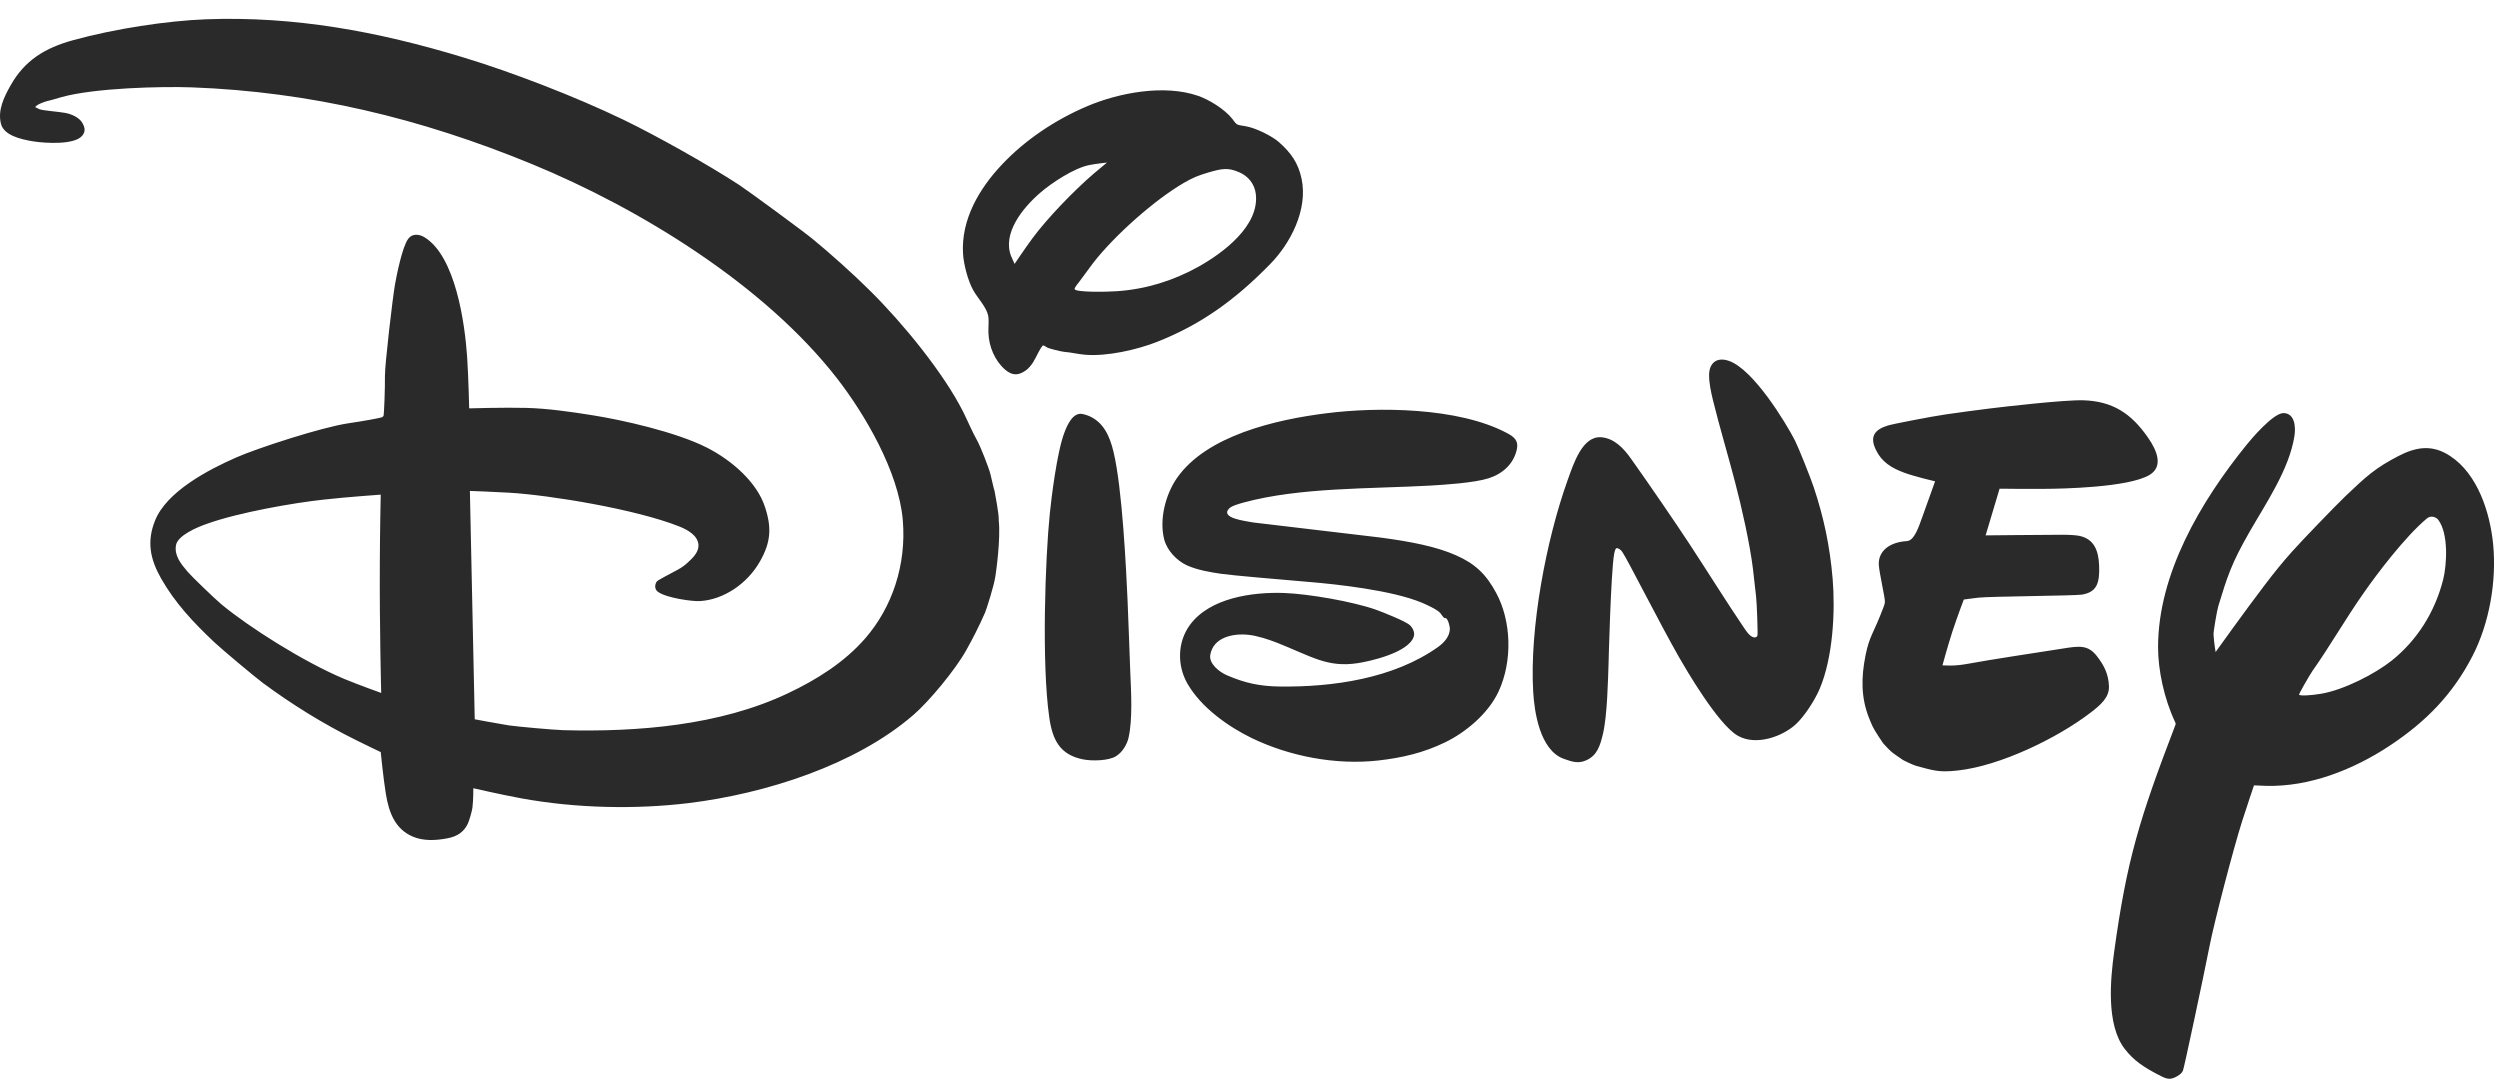 <svg width="113" height="49" viewBox="0 0 113 49" fill="none" xmlns="http://www.w3.org/2000/svg">
<path d="M45.861 11.928C45.861 11.928 46.295 11.276 46.66 10.78C47.325 9.878 48.527 8.628 49.431 7.853C49.71 7.618 50.035 7.348 50.035 7.348C50.035 7.348 49.523 7.401 49.235 7.461C48.549 7.595 47.541 8.264 47.037 8.697C46.207 9.406 45.295 10.562 45.706 11.587C45.767 11.734 45.861 11.928 45.861 11.928ZM50.476 13.163C51.788 13.075 53.018 12.694 54.16 12.062C55.282 11.435 56.931 10.211 56.763 8.771C56.709 8.306 56.406 7.954 56.02 7.789C55.518 7.571 55.258 7.609 54.617 7.797C54.154 7.934 53.946 8.016 53.508 8.267C52.219 9.015 50.396 10.615 49.405 11.893C49.176 12.192 48.944 12.529 48.765 12.759C48.648 12.899 48.561 13.031 48.571 13.067C48.61 13.214 49.963 13.2 50.476 13.163ZM47.135 15.617C47 15.757 46.858 16.106 46.708 16.357C46.629 16.49 46.482 16.662 46.385 16.73C46.044 16.981 45.756 16.992 45.424 16.702C44.963 16.296 44.697 15.662 44.677 15.047C44.667 14.778 44.711 14.483 44.663 14.254C44.578 13.873 44.194 13.481 43.989 13.116C43.748 12.682 43.552 11.933 43.528 11.449C43.443 9.939 44.241 8.549 45.276 7.451C46.317 6.341 47.679 5.419 49.161 4.792C50.561 4.2 52.615 3.798 54.153 4.332C54.652 4.504 55.351 4.931 55.702 5.374C55.775 5.469 55.837 5.571 55.914 5.619C55.98 5.662 56.16 5.68 56.302 5.705C56.794 5.791 57.501 6.161 57.789 6.408C58.366 6.91 58.686 7.388 58.832 8.082C59.127 9.477 58.324 11.009 57.409 11.939C55.84 13.545 54.291 14.671 52.285 15.458C51.406 15.802 50.033 16.123 49.033 16.033C48.724 16.007 48.403 15.926 48.102 15.904C47.949 15.89 47.385 15.748 47.325 15.703C47.25 15.649 47.155 15.598 47.135 15.617ZM48.927 18.712C48.987 18.723 49.083 18.751 49.163 18.779C49.867 19.048 50.156 19.7 50.329 20.413C50.73 22.073 50.903 25.743 50.968 27.182C51.017 28.258 51.044 29.323 51.089 30.388C51.127 31.291 51.199 32.492 51.012 33.339C50.944 33.643 50.741 33.994 50.449 34.177C50.114 34.391 49.354 34.407 48.937 34.321C47.907 34.108 47.572 33.446 47.427 32.428C47.077 29.998 47.244 25.23 47.451 23.218C47.518 22.557 47.77 20.427 48.117 19.536C48.234 19.232 48.487 18.626 48.927 18.712ZM17.209 22.358C17.209 22.358 15.684 22.465 14.636 22.582C13.301 22.725 10.793 23.158 9.349 23.678C8.913 23.829 8.031 24.199 7.954 24.644C7.876 25.109 8.161 25.469 8.482 25.845C8.666 26.061 9.711 27.067 10.003 27.311C11.232 28.335 13.722 29.918 15.56 30.687C16.187 30.948 17.23 31.321 17.23 31.321C17.23 31.321 17.152 28.353 17.168 25.429C17.174 23.884 17.209 22.358 17.209 22.358ZM45.144 23.539C45.233 24.337 45.026 25.845 44.992 26.044C44.926 26.502 44.58 27.558 44.525 27.689C44.245 28.329 43.971 28.859 43.678 29.383C43.178 30.282 41.991 31.708 41.284 32.317C38.663 34.584 34.603 35.875 31.119 36.301C28.756 36.587 26.041 36.542 23.535 36.08C22.675 35.922 21.394 35.628 21.394 35.628C21.394 35.628 21.397 36.141 21.355 36.502C21.335 36.664 21.21 37.099 21.142 37.239C20.958 37.615 20.66 37.809 20.226 37.891C19.702 37.992 19.145 38.021 18.66 37.816C17.864 37.479 17.577 36.733 17.44 35.878C17.327 35.19 17.209 33.994 17.209 33.994C17.209 33.994 16.615 33.713 16.118 33.465C14.593 32.713 13.143 31.805 11.878 30.866C11.527 30.607 10.019 29.343 9.685 29.027C8.751 28.145 7.912 27.261 7.272 26.13C6.775 25.247 6.633 24.461 7.01 23.525C7.533 22.221 9.403 21.236 10.684 20.675C11.626 20.26 14.547 19.306 15.763 19.13C16.335 19.048 17.225 18.89 17.279 18.853C17.302 18.837 17.318 18.822 17.334 18.803C17.361 18.763 17.408 17.47 17.399 16.998C17.389 16.533 17.743 13.482 17.857 12.838C17.919 12.486 18.183 11.143 18.454 10.791C18.629 10.554 18.941 10.57 19.195 10.729C20.588 11.593 21.01 14.597 21.114 16.126C21.176 17.057 21.207 18.458 21.207 18.458C21.207 18.458 22.805 18.411 23.788 18.437C24.742 18.461 25.795 18.612 26.787 18.77C28.057 18.971 30.53 19.511 31.949 20.231C33.118 20.823 34.21 21.822 34.564 22.878C34.894 23.847 34.844 24.515 34.343 25.389C33.78 26.377 32.713 27.109 31.632 27.169C31.309 27.191 30.099 27.029 29.727 26.741C29.579 26.624 29.588 26.417 29.694 26.276C29.734 26.225 30.299 25.929 30.634 25.751C30.801 25.66 30.94 25.562 31.069 25.443C31.348 25.196 31.597 24.928 31.57 24.614C31.53 24.204 31.099 23.951 30.685 23.789C28.748 23.021 24.881 22.38 23.01 22.27C22.278 22.227 21.239 22.19 21.239 22.19L21.458 32.511C21.458 32.511 22.319 32.676 22.996 32.787C23.387 32.844 25.035 32.993 25.472 33.004C28.808 33.092 32.531 32.795 35.592 31.347C36.935 30.715 38.168 29.929 39.1 28.864C40.332 27.451 40.977 25.522 40.806 23.508C40.618 21.302 39.068 18.691 37.832 17.1C34.562 12.893 28.957 9.437 24.028 7.41C18.994 5.341 14.02 4.148 8.675 3.949C7.299 3.9 4.295 3.97 2.779 4.39C2.56 4.45 2.342 4.524 2.14 4.567C1.981 4.606 1.733 4.711 1.663 4.766C1.626 4.8 1.586 4.84 1.586 4.84C1.586 4.84 1.68 4.891 1.77 4.931C1.93 5.001 2.608 5.041 2.958 5.105C3.27 5.164 3.599 5.331 3.726 5.562C3.849 5.779 3.866 5.95 3.718 6.132C3.373 6.553 2.078 6.479 1.509 6.391C0.917 6.295 0.18 6.115 0.044 5.599C-0.112 4.991 0.174 4.396 0.487 3.845C1.114 2.743 2.009 2.169 3.325 1.811C5.19 1.299 7.546 0.939 9.309 0.872C13.298 0.723 17.072 1.418 20.936 2.593C23.147 3.26 26.045 4.383 28.163 5.404C29.682 6.136 32.08 7.486 33.426 8.369C33.851 8.649 36.336 10.474 36.721 10.794C37.526 11.452 38.581 12.398 39.341 13.155C40.817 14.618 42.652 16.858 43.546 18.635C43.758 19.063 43.926 19.482 44.201 19.975C44.296 20.143 44.705 21.156 44.772 21.449C44.839 21.738 44.937 22.163 44.952 22.178C44.972 22.335 45.159 23.202 45.144 23.539ZM62.33 24.289C62.404 24.297 62.423 24.3 62.492 24.31C63.713 24.476 64.91 24.695 65.825 25.105C66.675 25.482 67.175 25.956 67.629 26.803C68.32 28.087 68.367 29.884 67.741 31.244C67.273 32.256 66.248 33.105 65.314 33.556C64.339 34.028 63.385 34.251 62.287 34.376C60.37 34.586 58.294 34.191 56.566 33.355C55.545 32.855 54.297 31.997 53.666 30.889C53.203 30.075 53.218 29.021 53.782 28.25C54.679 27.023 56.6 26.752 58.05 26.803C59.155 26.844 61.141 27.188 62.191 27.558C62.483 27.664 63.554 28.082 63.741 28.271C63.872 28.406 63.959 28.598 63.9 28.779C63.658 29.512 61.88 29.898 61.366 29.975C59.988 30.185 59.275 29.665 57.71 29.047C57.322 28.896 56.804 28.728 56.407 28.691C55.697 28.623 54.84 28.819 54.705 29.597C54.636 29.997 55.105 30.37 55.463 30.525C56.302 30.889 56.984 31.017 57.812 31.03C60.25 31.067 62.992 30.666 64.989 29.252C65.264 29.059 65.531 28.772 65.535 28.412C65.535 28.366 65.469 27.979 65.344 27.939C65.326 27.93 65.306 27.94 65.292 27.937C65.246 27.923 65.169 27.797 65.105 27.714C64.961 27.539 64.382 27.29 64.269 27.242C62.924 26.681 60.44 26.409 59.158 26.303C57.816 26.188 55.703 26.01 55.195 25.936C54.674 25.862 54.106 25.759 53.652 25.555C53.2 25.35 52.755 24.891 52.622 24.384C52.388 23.468 52.689 22.342 53.197 21.609C54.531 19.69 57.653 18.964 59.988 18.675C62.248 18.393 65.9 18.396 68.118 19.576C68.462 19.758 68.638 19.929 68.564 20.296C68.421 20.984 67.9 21.426 67.276 21.621C66.62 21.83 65.26 21.911 64.664 21.948C61.988 22.099 58.755 22.02 56.209 22.715C56.009 22.773 55.665 22.862 55.551 22.989C55.152 23.422 56.292 23.544 56.537 23.598C56.608 23.612 56.624 23.615 56.699 23.622L62.33 24.289ZM70.676 34.296C69.596 33.9 69.351 32.156 69.301 31.273C69.13 28.401 69.889 24.404 70.854 21.712C71.129 20.946 71.526 19.693 72.383 19.764C72.974 19.816 73.395 20.271 73.726 20.739C74.572 21.933 75.685 23.551 76.423 24.677C77.248 25.939 78.04 27.211 78.819 28.362C78.914 28.501 79.004 28.637 79.109 28.723C79.25 28.836 79.377 28.842 79.435 28.737C79.462 28.696 79.41 27.245 79.374 26.954C79.314 26.491 79.286 26.116 79.234 25.716C79.091 24.555 78.721 22.921 78.431 21.817C78.111 20.581 77.721 19.293 77.428 18.097C77.335 17.709 77.248 17.316 77.251 16.946C77.254 16.411 77.597 16.115 78.155 16.315C79.254 16.702 80.71 19.087 81.134 19.915C81.278 20.195 81.85 21.617 81.978 22.015C82.434 23.381 82.71 24.677 82.836 26.166C82.957 27.613 82.856 29.721 82.244 31.147C82.019 31.672 81.558 32.378 81.175 32.733C80.573 33.291 79.374 33.726 78.549 33.255C77.645 32.743 76.16 30.171 75.907 29.731C75.045 28.227 73.562 25.285 73.332 24.954C73.282 24.882 73.217 24.812 73.102 24.777C73.015 24.752 72.98 24.933 72.957 25.051C72.81 25.907 72.708 29.914 72.706 30.026C72.682 30.7 72.649 32.354 72.454 33.169C72.327 33.701 72.198 34.137 71.709 34.361C71.362 34.518 71.097 34.452 70.676 34.296ZM85.566 34.04C85.449 33.951 85.261 33.758 85.123 33.603C85.102 33.582 84.713 33 84.636 32.821C84.569 32.666 84.518 32.554 84.469 32.425C84.115 31.512 84.124 30.613 84.32 29.633C84.501 28.717 84.673 28.677 85.143 27.421C85.172 27.352 85.187 27.293 85.197 27.217C85.216 27.045 84.938 25.887 84.921 25.515C84.902 24.947 85.343 24.545 86.08 24.467C86.148 24.461 86.198 24.462 86.248 24.447C86.542 24.375 86.73 23.812 86.891 23.36C87.115 22.725 87.466 21.756 87.466 21.756C87.466 21.756 86.533 21.541 86.034 21.352C85.477 21.142 85.056 20.871 84.804 20.36C84.501 19.761 84.7 19.429 85.325 19.235C85.555 19.162 87.364 18.814 87.936 18.733C88.65 18.629 89.321 18.54 89.999 18.456C90.589 18.384 93.297 18.07 94.159 18.093C95.472 18.131 96.325 18.672 97.093 19.784C97.505 20.377 97.787 21.082 97.164 21.464C96.207 22.045 93.106 22.089 92.537 22.095C91.633 22.105 90.381 22.089 90.381 22.089L89.75 24.199C89.75 24.199 91.972 24.176 93.22 24.171C93.523 24.171 93.827 24.187 93.997 24.223C94.634 24.364 94.854 24.854 94.88 25.56C94.915 26.386 94.759 26.766 94.101 26.877C93.761 26.931 89.945 26.954 89.427 27.014C89.105 27.049 88.763 27.1 88.763 27.1C88.763 27.1 88.488 27.82 88.248 28.546C88.006 29.304 87.799 30.075 87.799 30.075C87.799 30.075 87.993 30.083 88.153 30.083C88.422 30.085 88.695 30.047 88.908 30.01C90.072 29.797 91.803 29.54 93.223 29.317C93.986 29.195 94.371 29.141 94.772 29.647C95.12 30.095 95.3 30.47 95.325 31.011C95.346 31.52 94.958 31.857 94.483 32.22C92.982 33.368 90.416 34.612 88.504 34.825C87.621 34.924 87.405 34.826 86.632 34.624C86.484 34.586 85.949 34.336 85.954 34.309C85.954 34.309 85.664 34.117 85.566 34.04ZM109.693 23.436C108.709 24.26 107.438 25.939 106.832 26.811C106.021 27.967 105.259 29.291 104.529 30.317C104.372 30.548 103.902 31.373 103.918 31.4C103.951 31.459 104.425 31.44 104.911 31.358C105.947 31.184 107.356 30.456 108.109 29.856C109.255 28.937 110.054 27.674 110.431 26.198C110.598 25.526 110.683 24.119 110.207 23.493C110.114 23.373 109.876 23.279 109.693 23.436ZM101.88 35.499C101.88 35.499 101.569 36.413 101.34 37.131C100.946 38.369 100.078 41.702 99.877 42.738C99.574 44.275 98.714 48.304 98.67 48.39C98.609 48.507 98.569 48.543 98.424 48.637C98.069 48.845 97.927 48.776 97.497 48.547C96.94 48.253 96.45 47.954 96.032 47.402C95.192 46.31 95.392 44.257 95.556 43.052C96.133 38.837 96.716 36.983 98.32 32.788C98.347 32.716 98.347 32.7 98.314 32.636C97.814 31.571 97.544 30.285 97.544 29.246C97.549 25.958 99.438 22.704 101.557 20.091C101.717 19.892 102.757 18.646 103.23 18.671C103.703 18.693 103.78 19.246 103.709 19.707C103.472 21.225 102.403 22.773 101.672 24.054C100.85 25.485 100.672 26.075 100.27 27.387C100.206 27.592 100.045 28.551 100.052 28.674C100.068 29.027 100.145 29.472 100.145 29.472C100.145 29.472 101.482 27.6 102.364 26.445C102.845 25.811 103.192 25.392 103.594 24.94C104 24.481 105.567 22.853 106.018 22.423C106.966 21.518 107.386 21.142 108.411 20.611C109.224 20.19 109.953 20.086 110.745 20.61C112.002 21.434 112.549 23.18 112.69 24.595C112.855 26.286 112.51 28.188 111.764 29.636C110.88 31.363 109.671 32.607 108.029 33.696C106.349 34.809 104.378 35.566 102.446 35.521C102.184 35.515 101.88 35.499 101.88 35.499Z" fill="#2A2A2A"/>
</svg>
